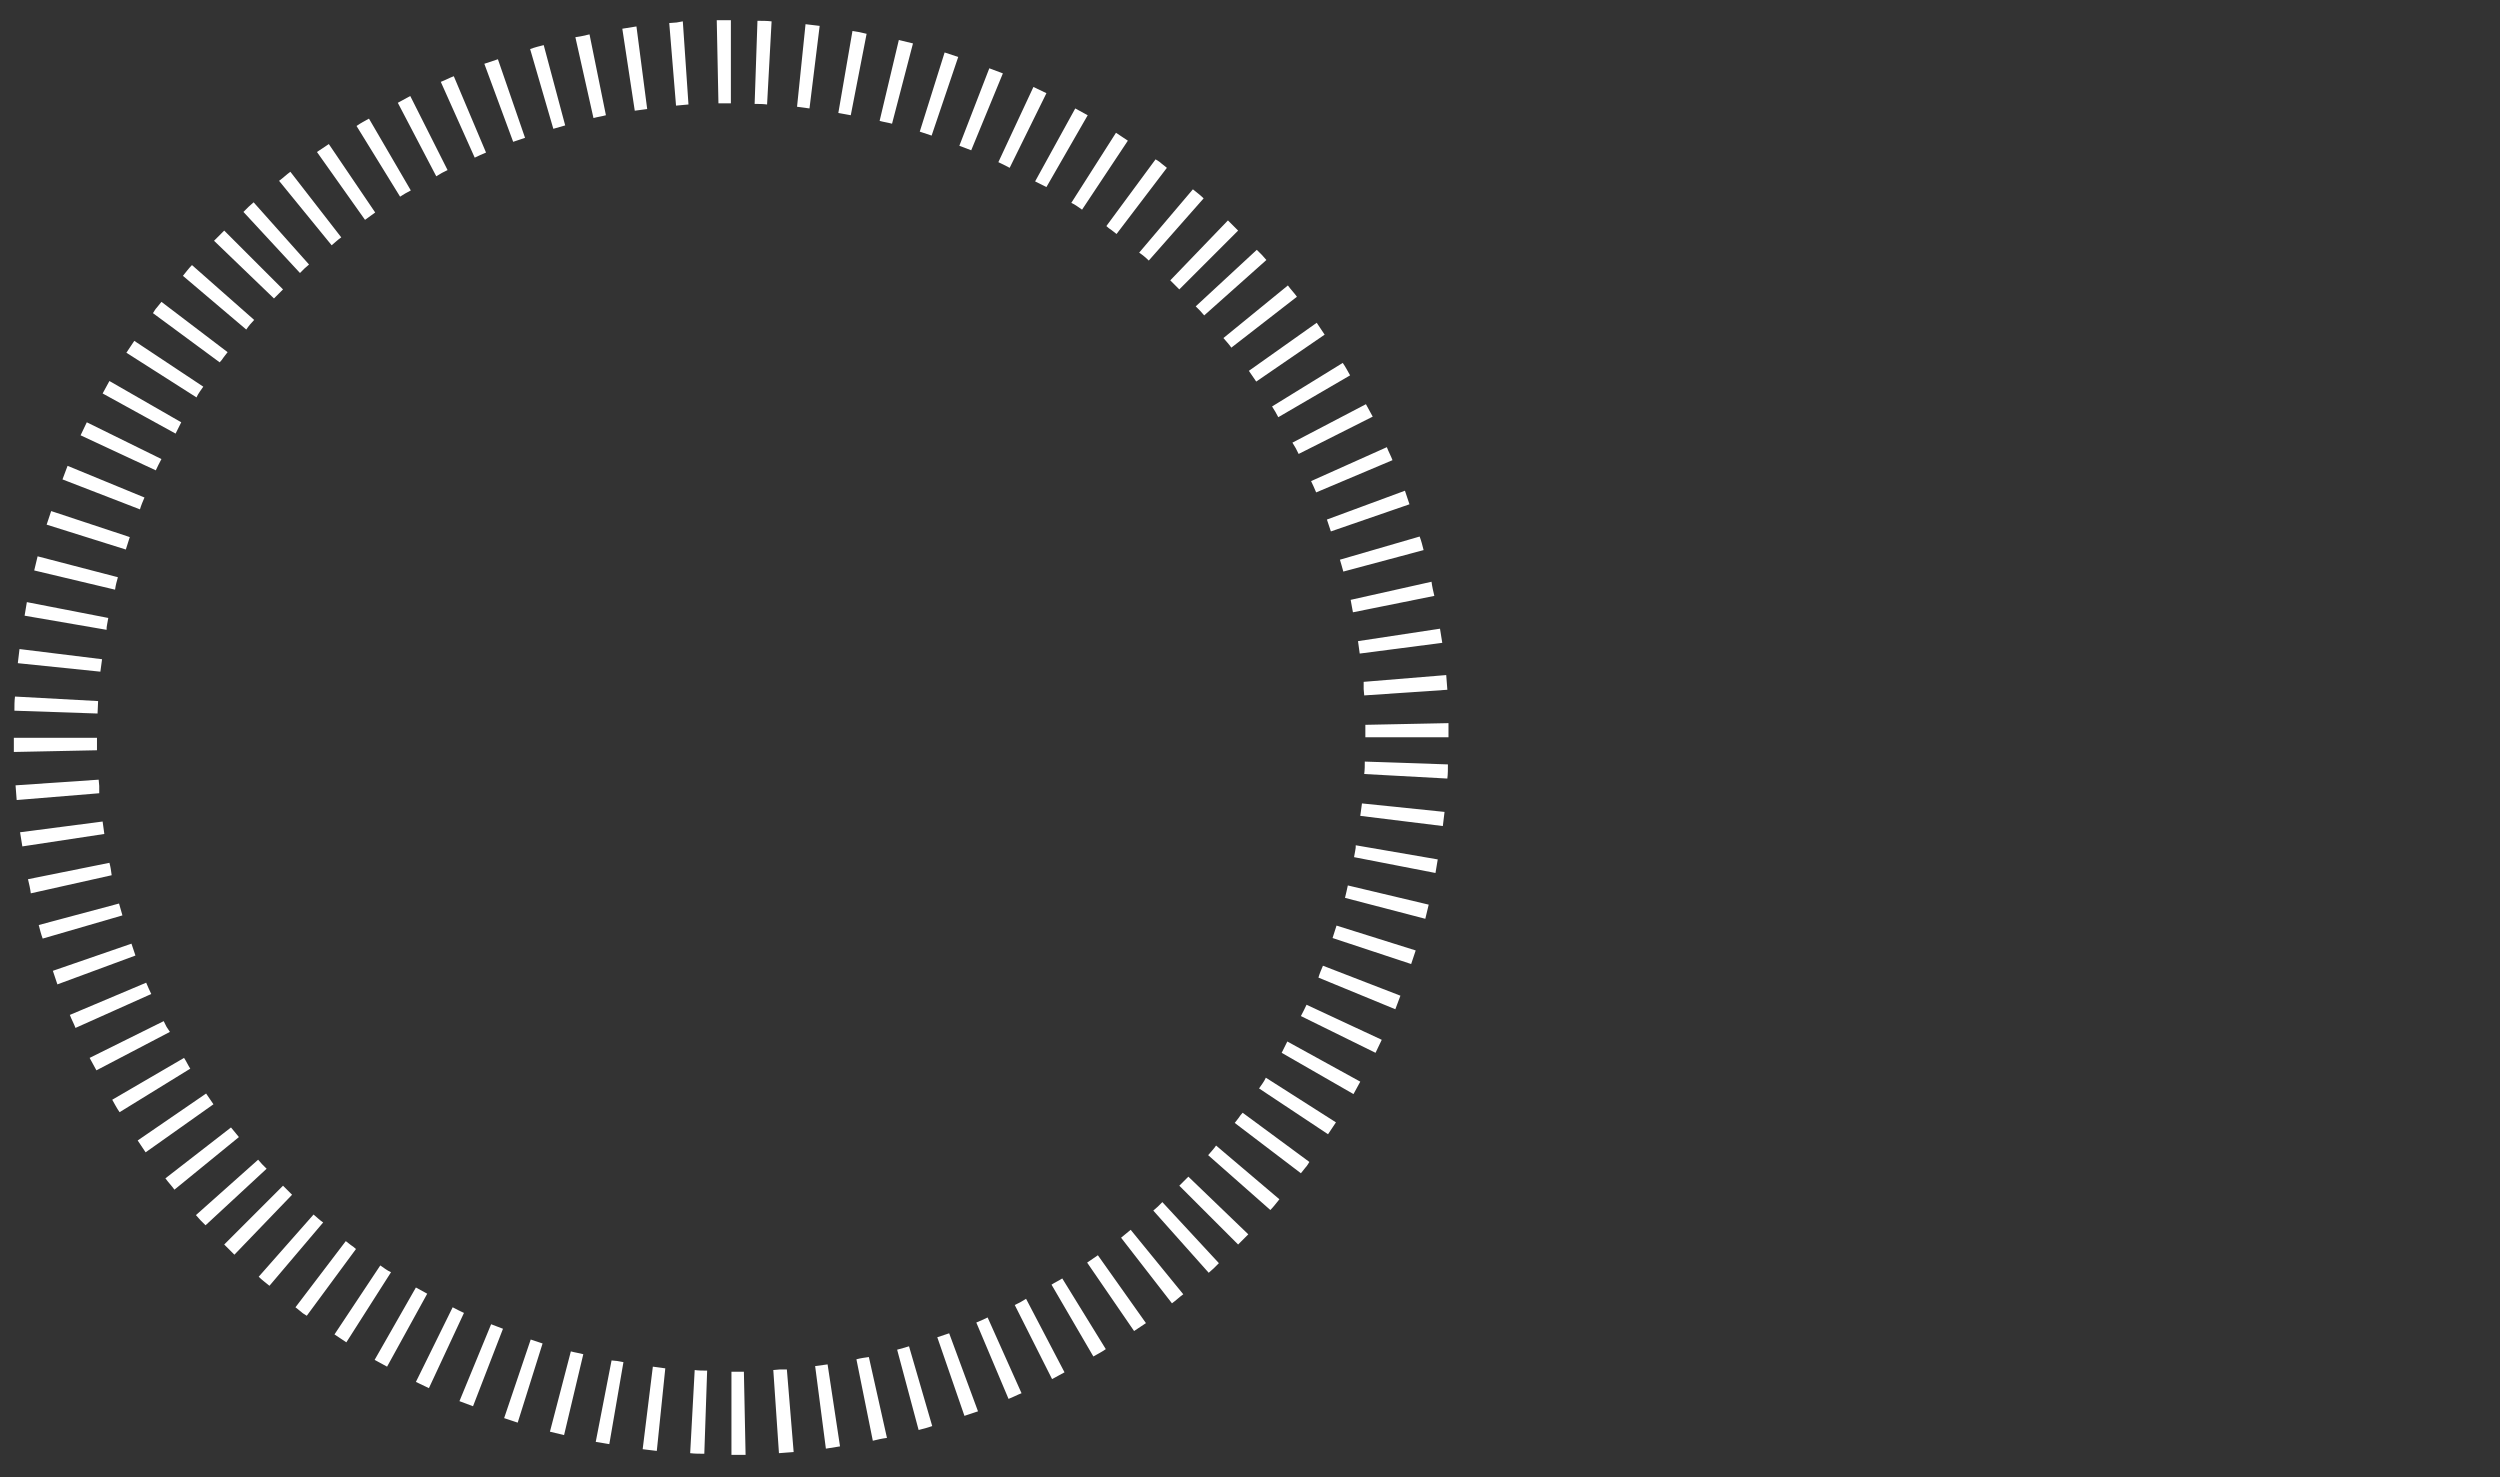<svg xmlns="http://www.w3.org/2000/svg" xmlns:xlink="http://www.w3.org/1999/xlink" width="902" zoomAndPan="magnify" viewBox="0 0 676.5 399.75" height="533" preserveAspectRatio="xMidYMid meet" version="1.0"><rect x="0" y="0" width="676.5" height="399.75" fill="#333333" stroke="none"/><defs><clipPath id="0e5b3006b3"><path d="M 3.746 5.473 L 391.961 5.473 L 391.961 393.688 L 3.746 393.688 Z M 3.746 5.473 " clip-rule="nonzero"/></clipPath></defs><g clip-path="url(#0e5b3006b3)"><path fill="#ffffff" d="M 335.191 302.488 L 334.117 303.863 L 352.023 317.484 L 353.246 315.953 C 353.707 315.492 354.012 314.883 354.316 314.422 L 336.262 301.109 C 335.801 301.57 335.496 302.027 335.191 302.488 Z M 340.699 294.531 L 359.367 306.926 C 360.133 305.855 360.742 304.781 361.508 303.711 L 342.535 291.621 C 342.074 292.695 341.309 293.613 340.699 294.531 Z M 346.82 284.891 L 366.254 296.059 L 368.09 292.695 L 348.348 281.828 Z M 326.926 312.586 L 343.758 327.43 C 344.676 326.512 345.441 325.441 346.207 324.523 L 329.07 309.984 C 328.457 310.902 327.691 311.668 326.926 312.586 Z M 319.121 320.852 L 335.035 336.766 L 337.789 334.008 L 321.57 318.402 Z M 352.023 274.945 L 372.219 284.891 C 372.832 283.664 373.293 282.594 373.902 281.371 L 353.551 271.883 C 353.094 272.801 352.633 273.871 352.023 274.945 Z M 363.957 242.961 L 385.688 248.625 C 385.992 247.398 386.297 246.176 386.605 244.797 L 364.723 239.598 C 364.418 240.82 364.262 241.891 363.957 242.961 Z M 356.766 264.539 L 377.578 273.105 C 378.035 271.883 378.496 270.66 378.953 269.434 L 357.988 261.324 C 357.531 262.395 357.07 263.469 356.766 264.539 Z M 366.711 230.262 L 366.406 231.945 L 388.441 236.23 L 388.746 234.395 C 388.898 233.781 388.898 233.168 389.055 232.559 L 366.863 228.73 C 366.863 229.191 366.863 229.648 366.711 230.262 Z M 368.09 220.773 L 390.43 223.527 L 390.891 219.703 L 368.547 217.406 Z M 369.16 209.449 L 391.652 210.676 C 391.809 209.449 391.809 208.074 391.809 206.848 L 369.312 206.086 C 369.312 207.156 369.312 208.227 369.16 209.449 Z M 360.59 253.828 L 381.859 260.867 L 383.086 257.191 L 361.664 250.461 Z M 242.766 365.227 L 248.578 386.953 C 249.805 386.648 251.027 386.344 252.254 385.883 L 245.98 364.309 C 245.062 364.613 243.836 364.918 242.766 365.227 Z M 220.578 369.664 L 223.484 392.004 L 227.309 391.391 L 223.945 369.203 Z M 253.629 361.859 L 260.977 383.129 L 264.648 381.906 L 256.844 360.789 Z M 210.938 370.582 L 209.254 370.734 L 210.785 393.227 L 214.762 392.922 L 212.926 370.582 Z M 197.93 371.195 L 197.93 393.688 L 201.754 393.688 L 201.297 371.195 Z M 231.746 367.828 L 236.184 389.863 C 237.41 389.555 238.785 389.25 240.012 389.098 L 235.113 367.215 C 234.043 367.367 232.82 367.52 231.746 367.828 Z M 303.363 334.926 L 317.133 352.68 C 318.203 351.914 319.121 350.996 320.195 350.23 L 305.961 332.785 C 305.043 333.551 304.281 334.164 303.363 334.926 Z M 313.309 326.512 L 312.082 327.582 L 327.078 344.414 L 328.457 343.191 L 329.832 341.812 L 314.531 325.289 Z M 294.18 341.66 L 306.883 360.176 L 310.094 358.035 L 297.086 339.672 Z M 284.539 347.629 L 295.863 367.062 C 296.934 366.449 298.16 365.836 299.23 365.074 L 287.449 345.945 C 286.527 346.559 285.457 347.016 284.539 347.629 Z M 276.125 352.371 L 274.594 353.137 L 284.691 373.184 L 288.059 371.348 L 277.652 351.453 Z M 264.188 357.879 L 272.91 378.539 C 274.133 378.078 275.207 377.469 276.43 377.008 L 267.25 356.504 C 266.332 356.961 265.258 357.422 264.188 357.879 Z M 124.328 379.152 C 125.551 379.609 126.777 380.07 128 380.527 L 136.109 359.562 C 135.039 359.105 133.969 358.797 132.898 358.34 Z M 136.418 383.742 L 140.09 384.965 L 146.82 363.543 L 143.609 362.473 Z M 122.492 353.75 L 112.543 373.949 C 113.77 374.559 114.84 375.02 116.062 375.633 L 125.551 355.277 C 124.633 354.82 123.562 354.359 122.492 353.75 Z M 148.812 387.414 C 150.035 387.719 151.258 388.027 152.637 388.332 L 157.84 366.449 C 156.77 366.145 155.543 365.992 154.473 365.684 Z M 165.488 368.133 L 161.207 390.168 L 163.043 390.473 C 163.652 390.629 164.266 390.629 164.879 390.781 L 168.703 368.594 C 168.09 368.438 167.633 368.438 167.02 368.285 Z M 76.586 320.852 L 60.672 336.766 L 63.426 339.52 L 79.035 323.297 Z M 84.848 328.652 L 70.004 345.484 C 70.922 346.402 71.996 347.168 72.914 347.934 L 87.449 330.797 C 86.531 330.184 85.766 329.418 84.848 328.652 Z M 112.543 348.395 L 101.375 367.98 L 104.742 369.816 L 115.605 350.078 Z M 102.906 342.426 L 90.512 361.094 C 91.582 361.859 92.652 362.473 93.723 363.234 L 105.812 344.262 C 104.742 343.801 103.824 343.039 102.906 342.426 Z M 94.949 336.918 L 93.57 335.844 L 79.953 353.75 L 81.48 354.973 C 81.941 355.434 82.555 355.738 83.012 356.043 L 96.324 337.988 C 95.867 337.527 95.406 337.223 94.949 336.918 Z M 173.906 392.156 L 177.73 392.617 L 180.027 370.273 L 176.66 369.816 Z M 186.762 393.227 C 187.984 393.383 189.359 393.383 190.586 393.383 L 191.352 370.887 C 190.277 370.887 189.055 370.887 187.984 370.734 Z M 55.773 295.906 L 37.258 308.609 L 39.402 311.82 L 57.762 298.816 Z M 62.508 305.09 L 44.758 318.859 C 45.523 319.93 46.441 320.852 47.203 321.922 L 64.648 307.691 C 63.883 306.773 63.273 306.008 62.508 305.09 Z M 70.922 315.035 L 69.852 313.812 L 53.02 328.809 L 54.242 330.184 L 55.621 331.562 L 72.148 316.258 Z M 32.211 244.492 L 10.48 250.309 C 10.785 251.531 11.094 252.754 11.551 253.98 L 33.129 247.707 C 32.82 246.633 32.516 245.562 32.211 244.492 Z M 49.805 286.266 L 30.371 297.59 C 30.984 298.66 31.598 299.887 32.363 300.957 L 51.488 289.176 C 50.879 288.258 50.418 287.184 49.805 286.266 Z M 45.062 277.852 L 44.297 276.32 L 24.254 286.266 L 26.09 289.633 L 45.98 279.227 Z M 39.555 265.914 L 18.895 274.637 C 19.355 275.863 19.969 276.934 20.426 278.156 L 40.93 268.977 C 40.473 268.059 40.012 266.988 39.555 265.914 Z M 26.242 199.656 L 3.746 199.656 L 3.746 203.484 L 26.242 203.023 Z M 29.609 233.477 L 7.574 237.914 C 7.879 239.137 8.184 240.516 8.336 241.738 L 30.219 236.84 C 30.066 235.617 29.914 234.547 29.609 233.477 Z M 26.852 212.664 L 26.699 210.98 L 4.207 212.512 L 4.512 216.488 L 26.852 214.652 Z M 35.574 255.355 L 14.305 262.703 L 15.531 266.375 L 36.648 258.57 Z M 27.77 222.305 L 5.43 225.211 L 6.043 229.039 L 28.23 225.672 Z M 31.902 156.199 L 10.176 150.539 C 9.867 151.762 9.562 152.984 9.258 154.363 L 31.137 159.566 C 31.289 158.344 31.598 157.27 31.902 156.199 Z M 28.996 168.898 L 29.301 167.219 L 7.266 162.934 L 6.961 164.77 C 6.809 165.379 6.809 165.992 6.656 166.605 L 28.844 170.43 C 28.844 169.973 28.844 169.512 28.996 168.898 Z M 43.688 124.219 L 23.488 114.273 C 22.875 115.496 22.414 116.566 21.805 117.793 L 42.156 127.277 C 42.613 126.359 43.074 125.289 43.688 124.219 Z M 35.117 145.336 L 13.848 138.297 L 12.621 141.969 L 34.047 148.703 Z M 39.094 134.625 L 18.285 126.055 C 17.824 127.277 17.367 128.504 16.906 129.727 L 37.871 137.836 C 38.176 136.766 38.637 135.695 39.094 134.625 Z M 49.043 114.273 L 29.609 103.102 L 27.77 106.469 L 47.512 117.332 Z M 55.008 104.633 L 36.34 92.238 C 35.574 93.309 34.965 94.379 34.199 95.449 L 53.172 107.539 C 53.633 106.469 54.398 105.551 55.008 104.633 Z M 68.781 86.574 L 51.949 71.73 C 51.031 72.648 50.266 73.723 49.5 74.641 L 66.637 89.176 C 67.25 88.258 68.016 87.34 68.781 86.574 Z M 60.52 96.676 L 61.59 95.297 L 43.688 81.68 L 42.461 83.207 C 42.004 83.668 41.695 84.281 41.391 84.738 L 59.445 98.051 C 59.906 97.594 60.211 97.133 60.52 96.676 Z M 76.586 78.312 L 60.672 62.398 L 57.918 65.152 L 74.137 80.762 Z M 26.547 189.711 L 4.055 188.488 C 3.898 189.711 3.898 191.09 3.898 192.312 L 26.395 193.078 C 26.395 192.008 26.547 190.934 26.547 189.711 Z M 27.617 178.387 L 5.277 175.633 L 4.82 179.457 L 27.16 181.754 Z M 92.348 64.234 L 78.574 46.484 C 77.504 47.25 76.586 48.168 75.516 48.934 L 89.746 66.375 C 90.664 65.613 91.43 64.848 92.348 64.234 Z M 119.582 46.789 L 121.113 46.023 L 111.016 25.98 L 107.648 27.816 L 118.055 47.707 Z M 101.527 57.5 L 88.98 38.984 L 85.766 41.129 L 98.773 59.492 Z M 152.941 33.938 L 147.129 12.207 C 145.902 12.512 144.68 12.82 143.453 13.277 L 149.73 34.855 C 150.801 34.547 151.871 34.242 152.941 33.938 Z M 131.52 41.281 L 122.797 20.625 C 121.574 21.082 120.5 21.695 119.277 22.152 L 128.457 42.66 C 129.379 42.199 130.449 41.738 131.52 41.281 Z M 82.398 72.648 L 83.625 71.578 L 68.629 54.746 L 67.25 55.973 L 65.875 57.348 L 81.176 73.875 Z M 142.078 37.301 L 134.734 16.031 L 131.059 17.258 L 138.863 38.375 Z M 111.168 51.535 L 99.844 32.102 C 98.773 32.711 97.547 33.324 96.477 34.09 L 108.262 53.215 C 109.18 52.605 110.25 51.992 111.168 51.535 Z M 197.777 5.473 L 193.953 5.473 L 194.41 27.969 L 197.777 27.969 Z M 172.223 7.156 L 168.398 7.77 L 171.766 29.957 L 175.129 29.5 Z M 159.523 9.301 C 158.297 9.605 156.922 9.91 155.695 10.066 L 160.594 31.945 C 161.664 31.641 162.887 31.488 163.961 31.184 Z M 183.086 6.086 L 181.098 6.238 L 182.934 28.582 L 184.617 28.426 L 186.301 28.273 L 184.77 5.781 Z M 300.762 62.246 L 302.137 63.316 L 315.758 45.414 L 314.227 44.188 C 313.766 43.73 313.156 43.422 312.695 43.117 L 299.383 61.172 C 299.844 61.633 300.301 61.938 300.762 62.246 Z M 292.805 56.734 L 305.199 38.066 C 304.125 37.301 303.055 36.691 301.984 35.926 L 289.895 54.898 C 290.965 55.359 291.887 56.125 292.805 56.734 Z M 310.859 70.508 L 325.703 53.676 C 324.785 52.758 323.715 51.992 322.797 51.227 L 308.258 68.367 C 309.176 68.977 310.094 69.742 310.859 70.508 Z M 243.223 10.828 L 238.023 32.711 C 239.094 33.02 240.316 33.172 241.387 33.477 L 247.051 11.75 C 245.672 11.441 244.449 11.137 243.223 10.828 Z M 283.164 50.617 L 294.332 31.184 L 290.965 29.344 L 280.102 49.086 Z M 319.121 78.312 L 335.035 62.398 L 332.281 59.645 L 316.676 75.863 Z M 232.512 8.688 C 231.902 8.535 231.289 8.535 230.676 8.383 L 226.852 30.57 C 227.465 30.723 227.922 30.723 228.535 30.875 L 230.219 31.184 L 234.504 9.148 Z M 217.977 6.547 L 215.68 28.887 L 219.047 29.344 L 221.801 7.004 Z M 204.203 28.121 C 205.273 28.121 206.5 28.121 207.57 28.273 L 208.793 5.781 C 207.57 5.629 206.195 5.629 204.969 5.629 Z M 273.215 45.414 L 283.164 25.215 C 281.938 24.602 280.867 24.145 279.645 23.531 L 270.156 43.883 C 271.074 44.34 272.145 44.801 273.215 45.414 Z M 259.293 15.422 L 255.617 14.195 L 248.887 35.621 L 252.098 36.691 Z M 271.379 19.859 C 270.156 19.398 268.934 18.941 267.707 18.48 L 259.598 39.445 C 260.668 39.902 261.738 40.211 262.812 40.668 Z M 366.102 165.688 L 388.133 161.25 C 387.828 160.023 387.523 158.648 387.371 157.422 L 365.488 162.32 C 365.641 163.391 365.945 164.617 366.102 165.688 Z M 363.5 154.668 L 385.227 148.855 C 384.922 147.629 384.617 146.406 384.156 145.184 L 362.582 151.457 C 362.887 152.375 363.191 153.598 363.5 154.668 Z M 360.133 143.805 L 381.402 136.461 L 380.176 132.789 L 359.062 140.59 Z M 367.938 176.855 L 390.277 173.949 L 389.664 170.125 L 367.477 173.492 Z M 369.465 199.504 L 391.961 199.504 L 391.961 195.68 L 369.465 196.137 Z M 369.008 186.496 L 369.16 188.18 L 391.652 186.652 L 391.5 184.66 L 391.348 182.672 L 369.008 184.508 Z M 356.152 133.246 L 376.812 124.523 C 376.352 123.301 375.738 122.23 375.281 121.004 L 354.777 130.188 C 355.234 131.105 355.695 132.176 356.152 133.246 Z M 324.785 84.125 L 325.855 85.352 L 342.688 70.355 L 341.465 68.977 L 340.086 67.602 L 323.559 82.902 Z M 350.645 121.312 L 351.41 122.84 L 371.457 112.742 L 369.621 109.375 L 349.727 119.781 Z M 333.199 94.074 L 350.949 80.301 C 350.188 79.23 349.266 78.312 348.504 77.242 L 331.059 91.473 C 331.824 92.391 332.59 93.156 333.199 94.074 Z M 339.934 103.254 L 358.449 90.555 L 356.305 87.34 L 337.945 100.348 Z M 345.902 112.895 L 365.336 101.57 C 364.723 100.5 364.109 99.277 363.344 98.203 L 344.219 109.988 C 344.828 110.906 345.441 111.977 345.902 112.895 Z M 345.902 112.895 " fill-opacity="1" fill-rule="nonzero"/></g></svg>
